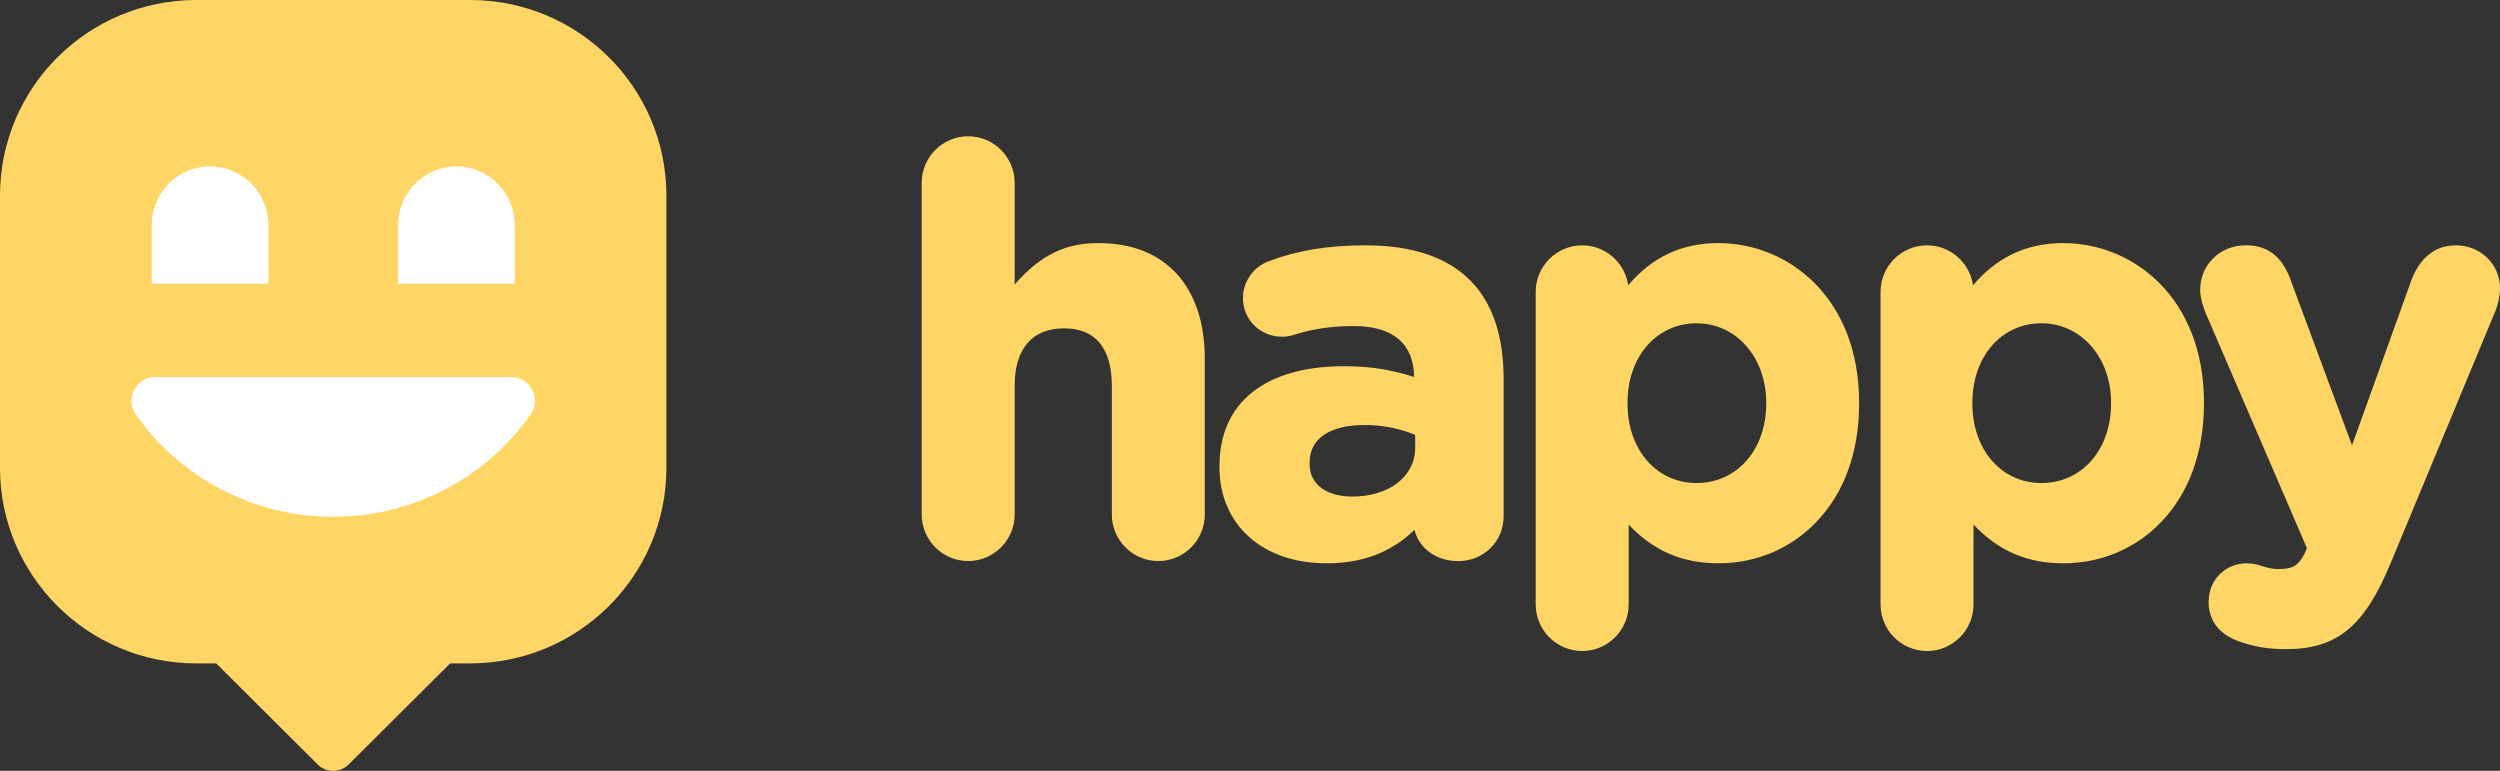 <svg xmlns="http://www.w3.org/2000/svg" width="240" height="74" fill="none" style=""><rect width="100%" height="100%" fill="#333333" stroke="none"/><rect id="backgroundrect" width="100%" height="100%" x="0" y="0" fill="none" stroke="none"/>
<g class="currentLayer" style=""><title>Layer 1</title><path fill-rule="evenodd" clip-rule="evenodd" d="M105.488,23.336 C103.168,23.336 100.414,23.828 97.406,27.316 V17.555 C97.406,15.089 95.405,13.083 92.944,13.083 C90.484,13.083 88.483,15.089 88.483,17.555 V49.387 C88.483,51.853 90.484,53.859 92.944,53.859 C95.405,53.859 97.406,51.853 97.406,49.387 V37.032 C97.406,33.48 99.089,31.519 102.154,31.519 C105.156,31.519 106.737,33.423 106.737,37.032 V49.387 C106.737,51.853 108.738,53.859 111.199,53.859 C113.659,53.859 115.66,51.853 115.66,49.387 V34.439 C115.654,27.488 111.855,23.336 105.488,23.336 zM131.111,23.553 C127.478,23.553 124.597,24.026 121.773,25.086 C120.307,25.636 119.326,27.054 119.326,28.613 C119.326,30.695 120.977,32.324 123.086,32.324 C123.52,32.324 123.883,32.26 124.38,32.094 C126.095,31.558 127.905,31.302 129.925,31.302 C134.718,31.302 135.738,33.953 135.751,36.195 C134.087,35.652 131.99,35.154 129.065,35.154 C121.442,35.154 117.069,38.648 117.069,44.749 V44.858 C117.069,50.371 121.2,54.076 127.344,54.076 C130.805,54.076 133.578,53.022 135.789,50.863 C136.165,52.441 137.676,53.865 139.996,53.865 C142.437,53.865 144.349,51.974 144.349,49.56 V36.381 C144.349,32.235 143.266,29.041 141.118,26.894 C138.9,24.677 135.534,23.553 131.111,23.553 zM129.817,47.669 C127.287,47.669 125.719,46.468 125.719,44.532 V44.423 C125.719,42.117 127.644,40.801 131.003,40.801 C132.723,40.801 134.438,41.14 135.859,41.753 V42.973 C135.859,45.733 133.374,47.669 129.817,47.669 zM156.306,27.393 C158.613,24.665 161.456,23.336 164.974,23.336 C171.686,23.336 178.474,28.594 178.474,38.649 V38.757 C178.474,43.389 177.053,47.311 174.369,50.109 C171.915,52.671 168.582,54.076 164.974,54.076 C161.501,54.076 158.741,52.888 156.351,50.358 V58.024 C156.351,60.49 154.349,62.496 151.889,62.496 C149.429,62.496 147.427,60.49 147.427,58.024 V28.025 C147.427,25.559 149.429,23.553 151.889,23.553 C154.139,23.553 156,25.227 156.306,27.393 zM169.557,38.649 C169.557,34.311 166.683,31.034 162.871,31.034 C159.034,31.034 156.242,34.234 156.242,38.649 V38.757 C156.242,43.172 159.028,46.372 162.871,46.372 C166.746,46.372 169.557,43.172 169.557,38.757 V38.649 zM198.08,23.336 C194.561,23.336 191.719,24.665 189.411,27.393 C189.105,25.227 187.244,23.553 184.994,23.553 C182.534,23.553 180.533,25.559 180.533,28.025 V58.024 C180.533,60.49 182.534,62.496 184.994,62.496 C187.455,62.496 189.456,60.49 189.456,58.024 V50.358 C191.846,52.888 194.606,54.076 198.08,54.076 C201.687,54.076 205.021,52.671 207.475,50.109 C210.158,47.311 211.579,43.389 211.579,38.757 V38.649 C211.579,28.594 204.791,23.336 198.08,23.336 zM195.976,31.034 C199.788,31.034 202.662,34.311 202.662,38.649 V38.757 C202.662,43.172 199.852,46.372 195.976,46.372 C192.133,46.372 189.348,43.172 189.348,38.757 V38.649 C189.348,34.234 192.139,31.034 195.976,31.034 zM231.485,26.926 C232.313,24.716 233.792,23.553 235.761,23.553 C238.139,23.553 240.006,25.374 240,27.686 C240,28.357 239.783,29.328 239.592,29.775 L229.528,53.999 C226.998,60.138 224.359,62.317 219.445,62.317 C217.711,62.317 216.379,62.087 214.849,61.538 C213.797,61.154 212.026,60.158 212.026,57.794 C212.026,55.469 213.855,54.082 215.62,54.082 C216.321,54.082 216.742,54.204 217.08,54.319 C217.775,54.536 218.157,54.625 218.686,54.625 C220.025,54.625 220.586,54.408 221.261,53.111 L221.465,52.626 L211.675,29.89 C211.452,29.328 211.216,28.459 211.216,27.852 C211.216,25.399 213.109,23.547 215.62,23.547 C217.692,23.547 219.094,24.633 219.897,26.869 L225.793,42.756 L231.485,26.926 z" fill="#FFD666" id="svg_1" class="" fill-opacity="1"/><path d="M63.974 18.779V44.908C63.974 55.278 55.534 63.686 45.124 63.686H43.217L33.48 73.379C33.099 73.759 32.572 74 31.987 74C31.447 74 30.957 73.804 30.582 73.475L30.417 73.31L30.411 73.304L20.757 63.686H18.844C8.44 63.686 0 55.278 0 44.908V18.779C0 8.408 8.44 0 18.85 0H45.124C55.534 0 63.974 8.408 63.974 18.779Z" fill="#FFD666" id="svg_2"/><path d="M14.895 36.197C13.039 36.197 11.981 38.304 13.058 39.825C17.245 45.75 24.168 49.613 31.99 49.613C39.812 49.613 46.729 45.744 50.916 39.825C51.992 38.304 50.934 36.197 49.079 36.197H14.895Z" fill="white" id="svg_3"/><path d="M25.764 27.23H14.566V21.604C14.566 18.498 17.074 15.977 20.165 15.977C23.256 15.977 25.764 18.498 25.764 21.604V27.23Z" fill="white" id="svg_4"/><path d="M49.415 27.23H38.217V21.604C38.217 18.498 40.725 15.977 43.816 15.977C46.907 15.977 49.415 18.498 49.415 21.604V27.23Z" fill="white" id="svg_5"/></g></svg>
